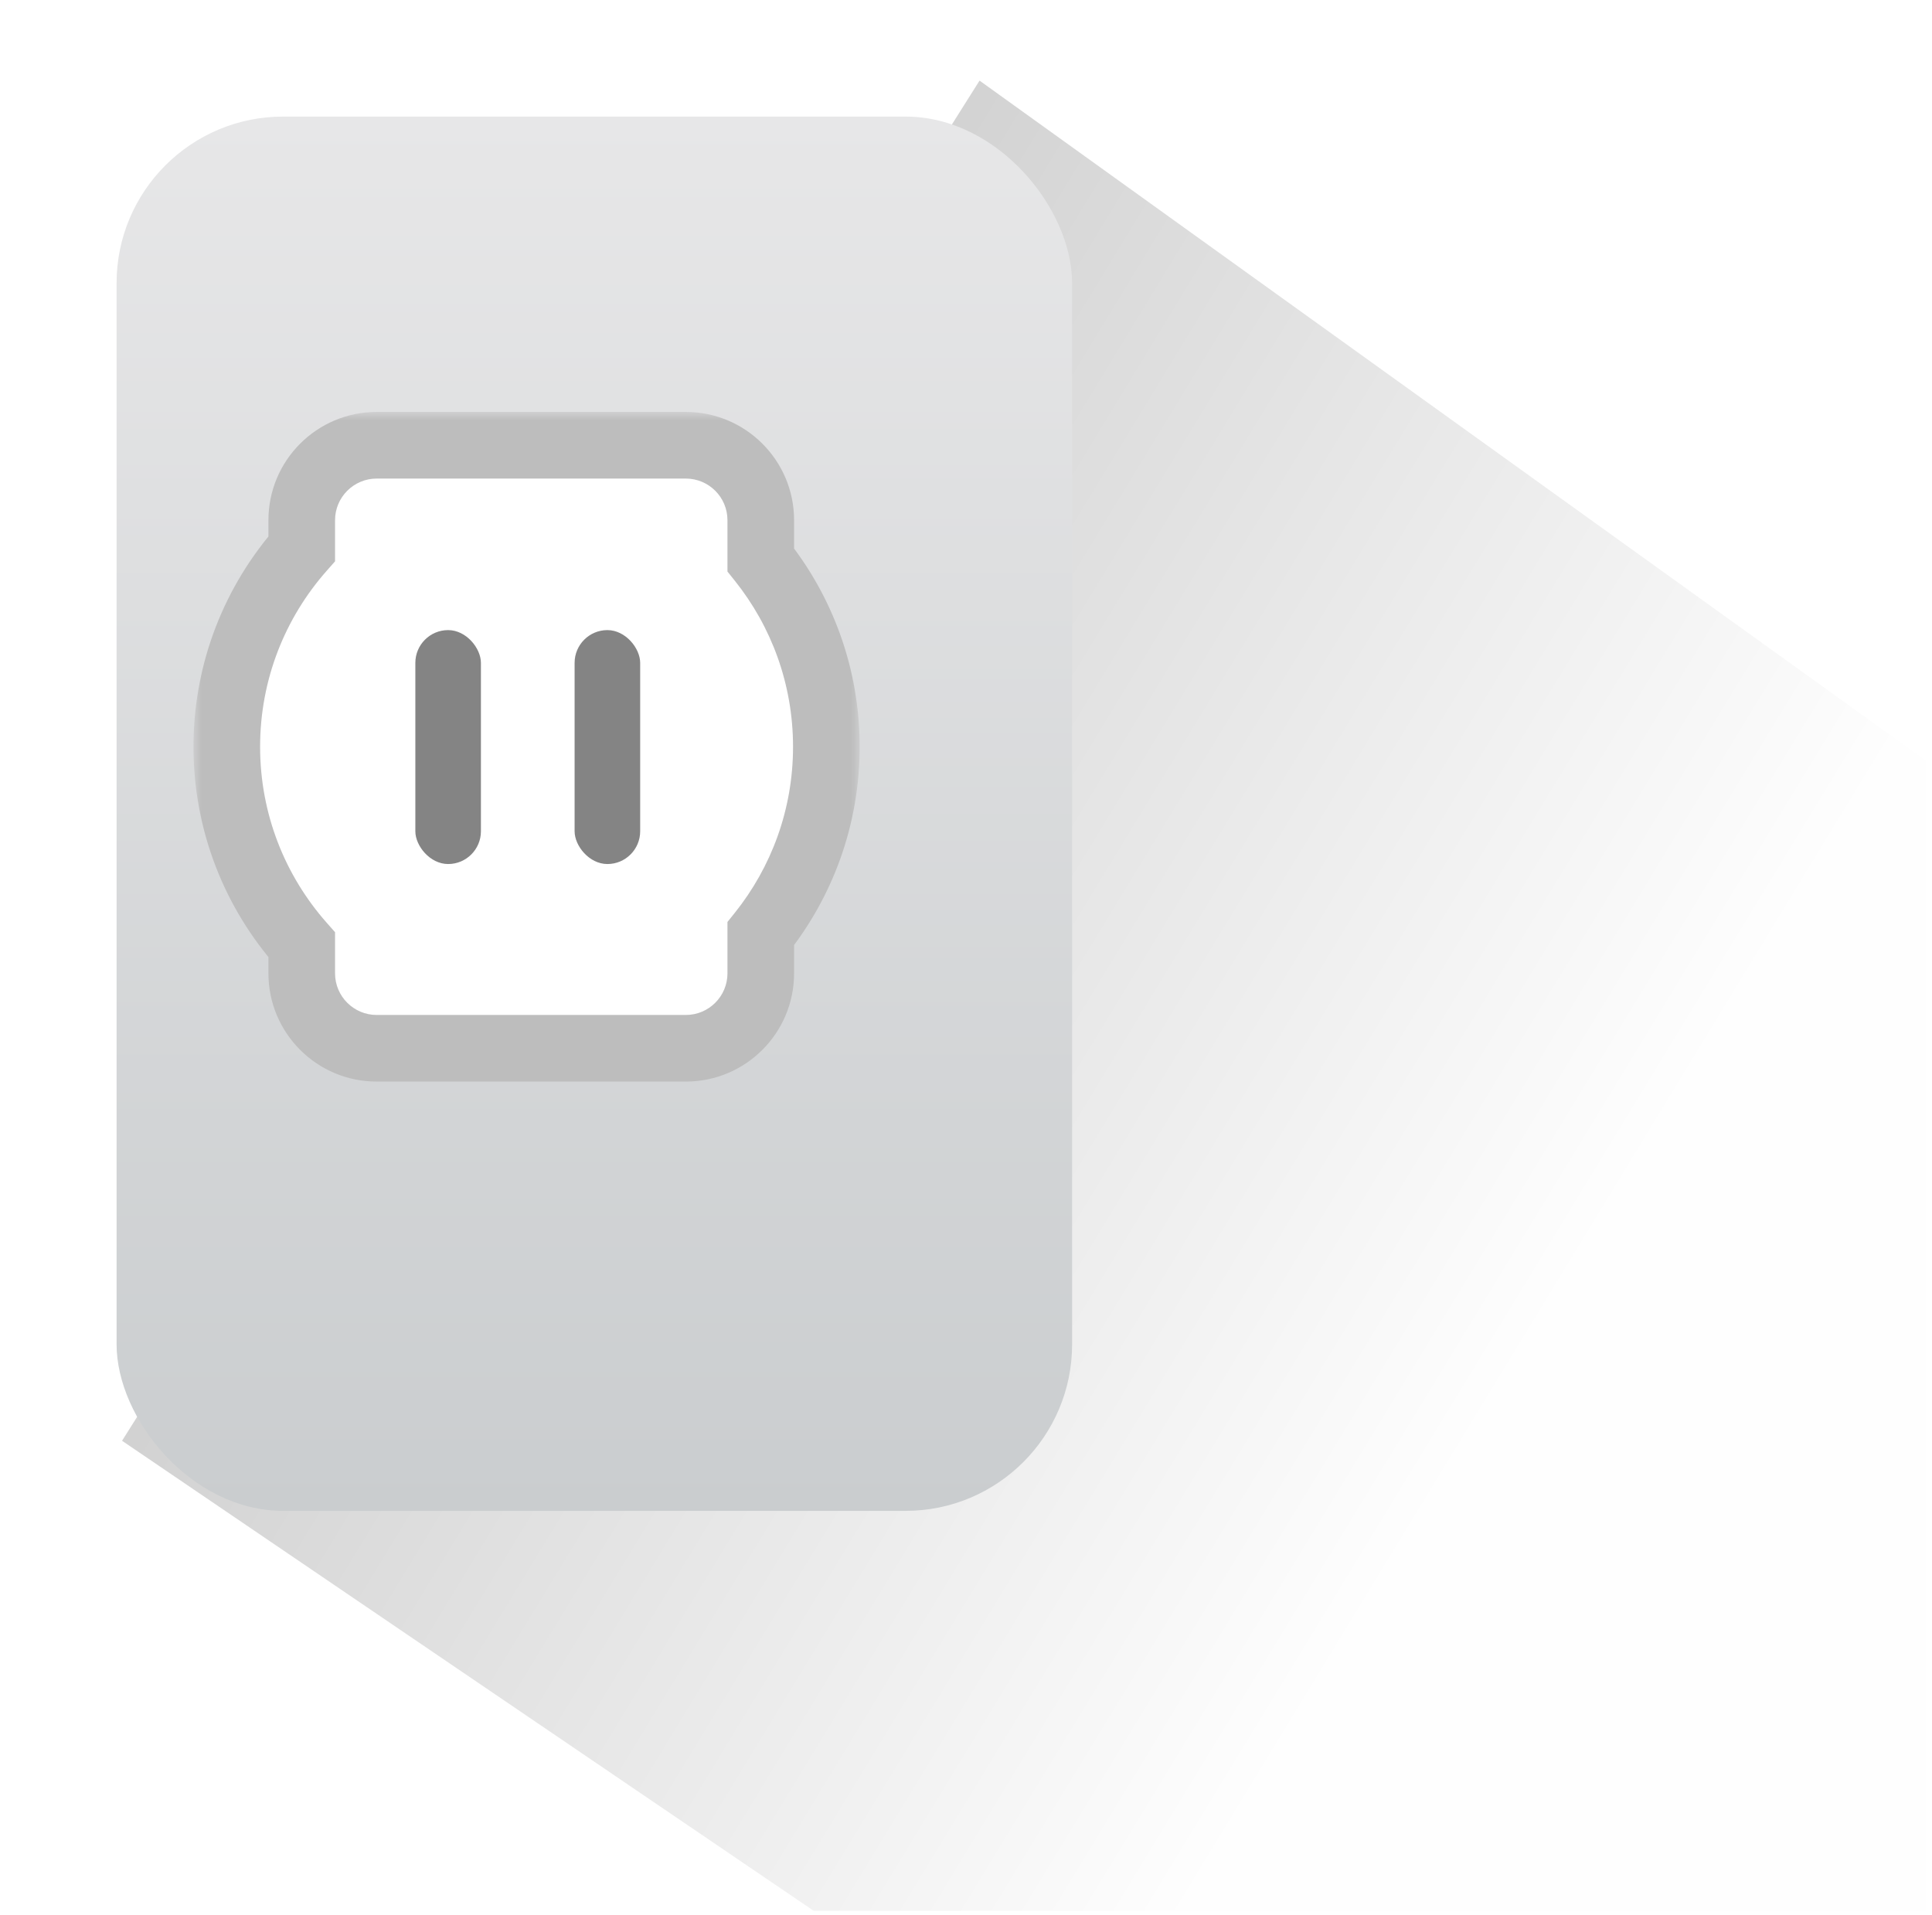 <svg width="116" height="115" viewBox="0 0 116 115" fill="none" xmlns="http://www.w3.org/2000/svg">
<path fill-rule="evenodd" clip-rule="evenodd" d="M7.328 86.506L58.813 4.84L115.635 45.673L115.635 114.726L48.852 114.726L7.328 86.506Z" fill="url(#paint0_linear_1084_14190)" fill-opacity="0.2" style="mix-blend-mode:multiply"/>
<g filter="url(#filter0_d_1084_14190)">
<rect x="3" y="3" width="57.371" height="83.714" rx="10" fill="url(#paint1_linear_1084_14190)"/>
</g>
<mask id="path-3-outside-1_1084_14190" maskUnits="userSpaceOnUse" x="11.617" y="24.734" width="40" height="41" fill="black">
<rect fill="white" x="11.617" y="24.734" width="40" height="41"/>
<path d="M41.178 26.734C43.663 26.734 45.678 28.749 45.678 31.234L45.678 33.616C48.141 36.692 49.615 40.593 49.615 44.838C49.615 49.083 48.141 52.983 45.678 56.059L45.678 58.44C45.678 60.925 43.663 62.939 41.178 62.94L22.617 62.94C20.132 62.94 18.117 60.925 18.117 58.44L18.117 56.728C15.317 53.559 13.617 49.397 13.617 44.838C13.617 40.278 15.317 36.116 18.117 32.946L18.117 31.234C18.117 28.749 20.132 26.734 22.617 26.734L41.178 26.734Z"/>
</mask>
<path d="M41.178 26.734C43.663 26.734 45.678 28.749 45.678 31.234L45.678 33.616C48.141 36.692 49.615 40.593 49.615 44.838C49.615 49.083 48.141 52.983 45.678 56.059L45.678 58.44C45.678 60.925 43.663 62.939 41.178 62.94L22.617 62.94C20.132 62.94 18.117 60.925 18.117 58.44L18.117 56.728C15.317 53.559 13.617 49.397 13.617 44.838C13.617 40.278 15.317 36.116 18.117 32.946L18.117 31.234C18.117 28.749 20.132 26.734 22.617 26.734L41.178 26.734Z" fill="white"/>
<path d="M41.178 26.734L41.178 24.734L41.178 24.734L41.178 26.734ZM45.678 31.234L47.678 31.234L45.678 31.234ZM45.678 33.616L43.678 33.616L43.678 34.318L44.117 34.866L45.678 33.616ZM49.615 44.838L51.615 44.838L49.615 44.838ZM45.678 56.059L44.117 54.809L43.678 55.356L43.678 56.059L45.678 56.059ZM45.678 58.44L43.678 58.44L45.678 58.44ZM41.178 62.94L41.178 64.939L41.178 64.939L41.178 62.94ZM22.617 62.94L22.617 60.94L22.617 62.94ZM18.117 58.44L16.117 58.44L18.117 58.44ZM18.117 56.728L20.117 56.728L20.117 55.972L19.616 55.404L18.117 56.728ZM13.617 44.838L11.617 44.838L13.617 44.838ZM18.117 32.946L19.616 34.271L20.117 33.703L20.117 32.946L18.117 32.946ZM18.117 31.234L16.117 31.234L16.117 31.234L18.117 31.234ZM22.617 26.734L22.617 24.734L22.617 26.734ZM41.178 26.734L41.178 28.734C42.558 28.734 43.678 29.854 43.678 31.234L45.678 31.234L47.678 31.234C47.678 27.645 44.767 24.734 41.178 24.734L41.178 26.734ZM45.678 31.234L43.678 31.234L43.678 33.616L45.678 33.616L47.678 33.616L47.678 31.234L45.678 31.234ZM45.678 33.616L44.117 34.866C46.306 37.601 47.615 41.064 47.615 44.838L49.615 44.838L51.615 44.838C51.615 40.121 49.975 35.783 47.239 32.366L45.678 33.616ZM49.615 44.838L47.615 44.838C47.615 48.611 46.306 52.074 44.117 54.809L45.678 56.059L47.239 57.309C49.975 53.892 51.615 49.554 51.615 44.838L49.615 44.838ZM45.678 56.059L43.678 56.059L43.678 58.44L45.678 58.44L47.678 58.44L47.678 56.059L45.678 56.059ZM45.678 58.44L43.678 58.44C43.678 59.82 42.558 60.939 41.178 60.94L41.178 62.94L41.178 64.939C44.767 64.939 47.678 62.029 47.678 58.44L45.678 58.44ZM41.178 62.94L41.178 60.94L22.617 60.94L22.617 62.94L22.617 64.939L41.178 64.939L41.178 62.94ZM22.617 62.94L22.617 60.94C21.236 60.94 20.117 59.82 20.117 58.44L18.117 58.44L16.117 58.44C16.117 62.029 19.027 64.939 22.617 64.939L22.617 62.94ZM18.117 58.44L20.117 58.44L20.117 56.728L18.117 56.728L16.117 56.728L16.117 58.44L18.117 58.44ZM18.117 56.728L19.616 55.404C17.126 52.586 15.617 48.89 15.617 44.838L13.617 44.838L11.617 44.838C11.617 49.904 13.508 54.532 16.618 58.053L18.117 56.728ZM13.617 44.838L15.617 44.838C15.617 40.785 17.126 37.089 19.616 34.271L18.117 32.946L16.618 31.622C13.508 35.142 11.617 39.772 11.617 44.838L13.617 44.838ZM18.117 32.946L20.117 32.946L20.117 31.234L18.117 31.234L16.117 31.234L16.117 32.946L18.117 32.946ZM18.117 31.234L20.117 31.234C20.117 29.854 21.236 28.734 22.617 28.734L22.617 26.734L22.617 24.734C19.027 24.734 16.117 27.645 16.117 31.234L18.117 31.234ZM22.617 26.734L22.617 28.734L41.178 28.734L41.178 26.734L41.178 24.734L22.617 24.734L22.617 26.734Z" fill="#BDBDBD" mask="url(#path-3-outside-1_1084_14190)"/>
<rect x="24.938" y="37.832" width="3.937" height="14.046" rx="1.969" fill="#848484"/>
<rect x="34.5" y="37.832" width="3.937" height="14.046" rx="1.969" fill="#848484"/>
<defs>
<filter id="filter0_d_1084_14190" x="0" y="0" width="71.375" height="97.715" filterUnits="userSpaceOnUse" color-interpolation-filters="sRGB">
<feFlood flood-opacity="0" result="BackgroundImageFix"/>
<feColorMatrix in="SourceAlpha" type="matrix" values="0 0 0 0 0 0 0 0 0 0 0 0 0 0 0 0 0 0 127 0" result="hardAlpha"/>
<feOffset dx="4" dy="4"/>
<feGaussianBlur stdDeviation="3.5"/>
<feColorMatrix type="matrix" values="0 0 0 0 0 0 0 0 0 0 0 0 0 0 0 0 0 0 0.17 0"/>
<feBlend mode="normal" in2="BackgroundImageFix" result="effect1_dropShadow_1084_14190"/>
<feBlend mode="normal" in="SourceGraphic" in2="effect1_dropShadow_1084_14190" result="shape"/>
</filter>
<linearGradient id="paint0_linear_1084_14190" x1="108.92" y1="54.542" x2="41.499" y2="13.53" gradientUnits="userSpaceOnUse">
<stop stop-opacity="0.01"/>
<stop offset="1"/>
</linearGradient>
<linearGradient id="paint1_linear_1084_14190" x1="31.686" y1="3" x2="31.686" y2="86.714" gradientUnits="userSpaceOnUse">
<stop stop-color="#E7E7E8"/>
<stop offset="1" stop-color="#CACDCF"/>
</linearGradient>
</defs>
</svg>
